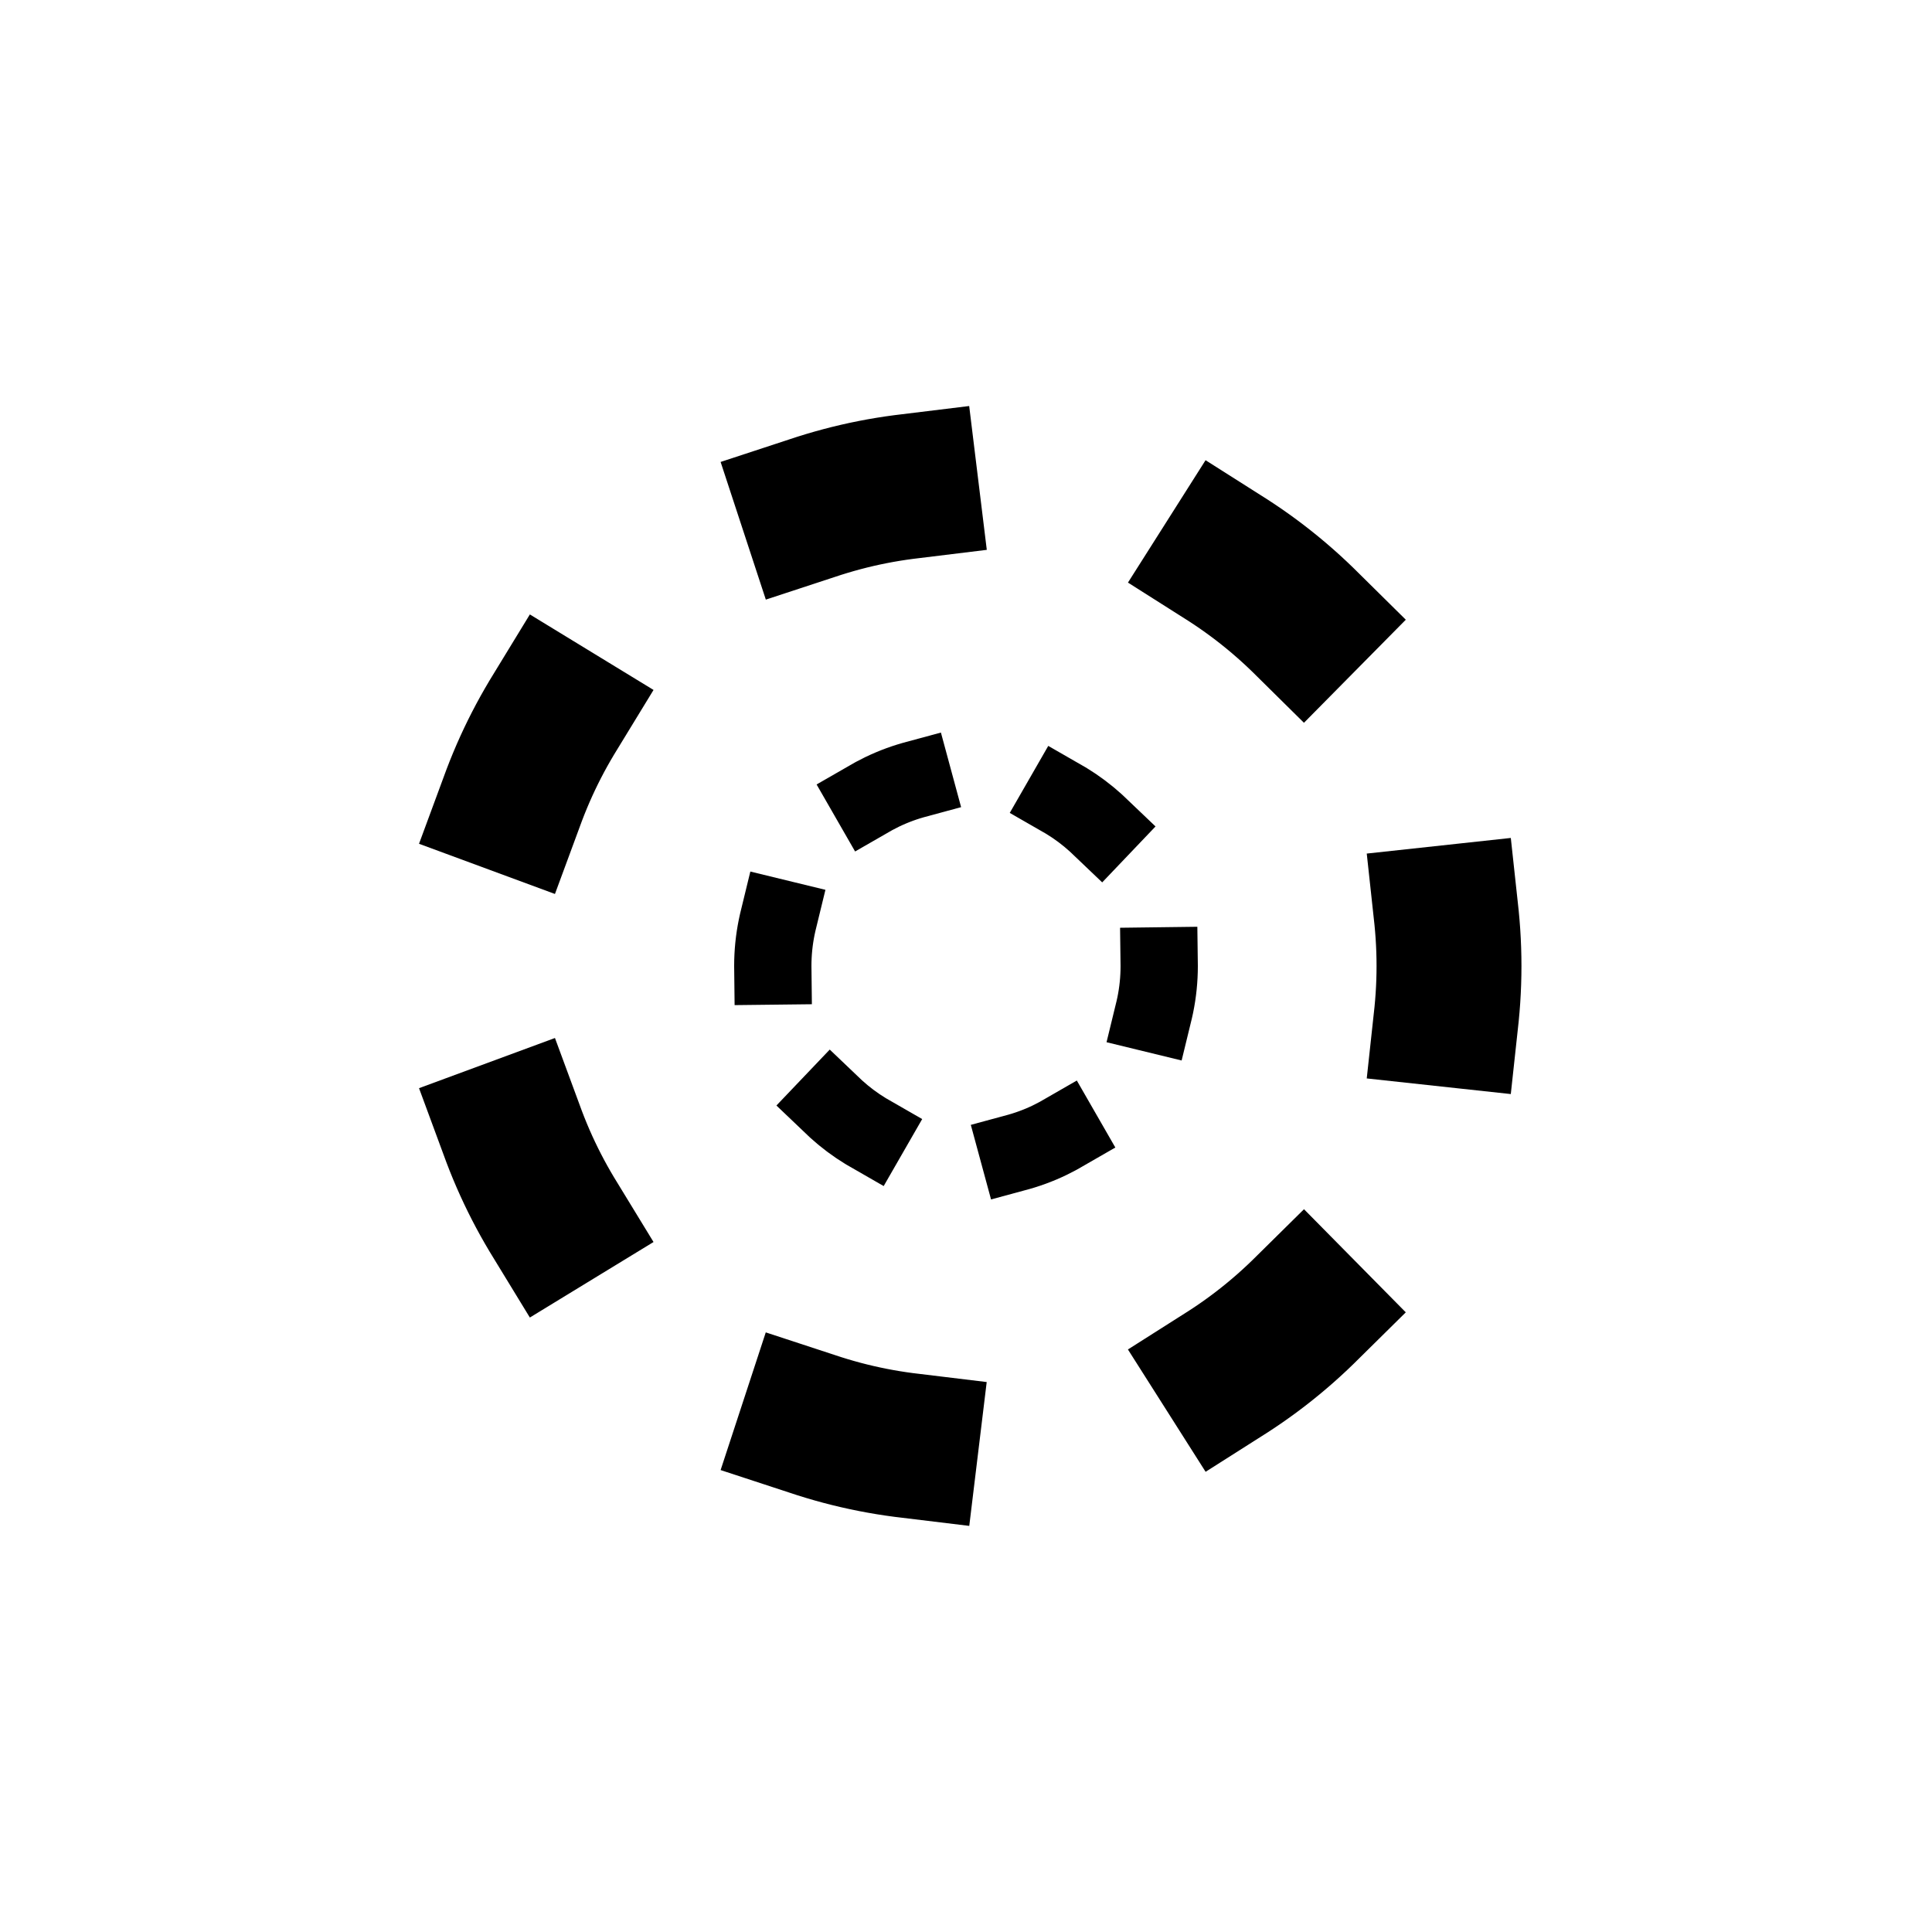 <?xml version="1.0" encoding="UTF-8" standalone="no"?>
<svg xmlns:rdf="http://www.w3.org/1999/02/22-rdf-syntax-ns#" xmlns:svg="http://www.w3.org/2000/svg" xmlns="http://www.w3.org/2000/svg" width="200" height="200" viewBox="0 0 200 200" version="1.1">
  <g>
    <circle style="fill:none;fill-opacity:1;stroke:#000;stroke-width:15;stroke-linecap:square;stroke-linejoin:miter;stroke-miterlimit:4; stroke-dasharray:10, 34.88;stroke-dashoffset:5;stroke-opacity:1" id="path4487" cx="100" cy="100" r="50">
      <animateTransform attributeType="xml" attributeName="transform" type="rotate" from="0 100 100" to="360 100 100" dur="4s" repeatCount="indefinite"/>
    </circle>
    <circle style="fill:none;fill-opacity:1;stroke:#000;stroke-width:8;stroke-linecap:square;stroke-linejoin:miter;stroke-miterlimit:4; stroke-dasharray:5, 15.944;stroke-dashoffset:0;stroke-opacity:1" id="path4487" cx="100" cy="100" r="20">
      <animateTransform attributeType="xml" attributeName="transform" type="rotate" from="360 100 100" to="0 100 100" dur="4s" repeatCount="indefinite"/>
    </circle>
  </g>
</svg>